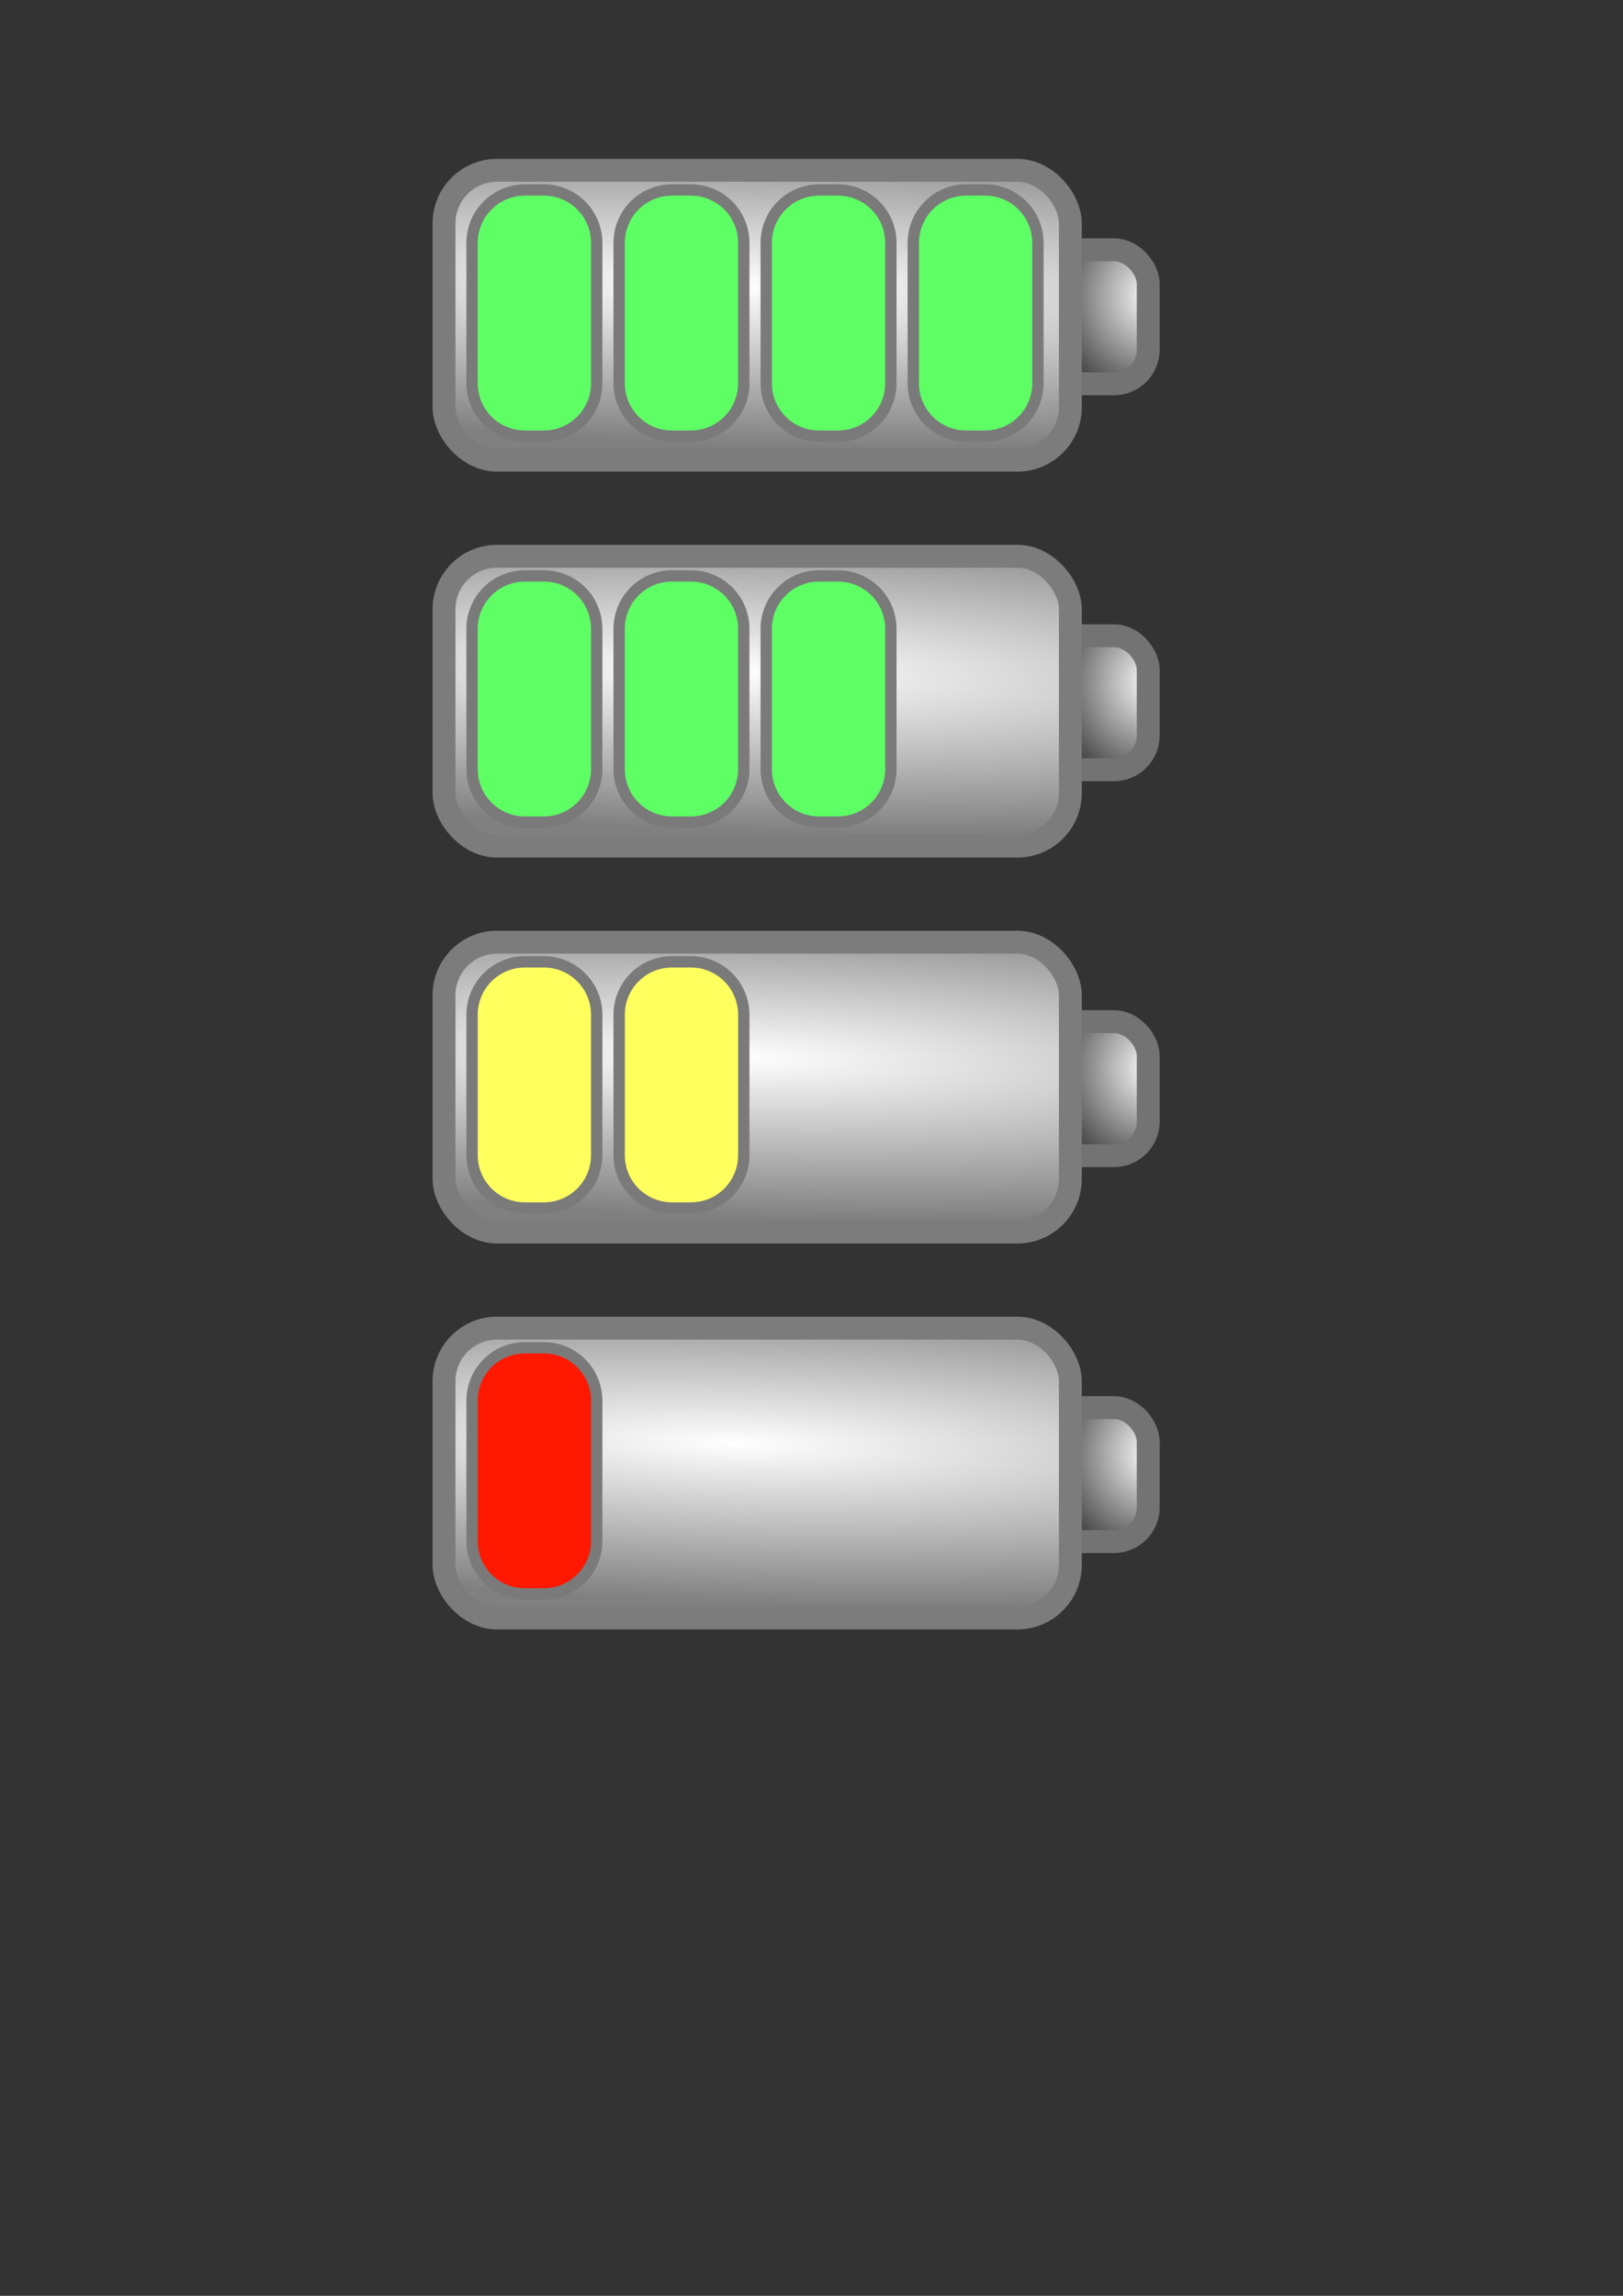 <?xml version="1.0" encoding="UTF-8" standalone="no"?>
<!-- Created with Inkscape (http://www.inkscape.org/) -->

<svg
   xmlns:dc="http://purl.org/dc/elements/1.1/"
   xmlns:cc="http://creativecommons.org/ns#"
   xmlns:rdf="http://www.w3.org/1999/02/22-rdf-syntax-ns#"
   xmlns:svg="http://www.w3.org/2000/svg"
   xmlns="http://www.w3.org/2000/svg"
   xmlns:xlink="http://www.w3.org/1999/xlink"
   xmlns:sodipodi="http://sodipodi.sourceforge.net/DTD/sodipodi-0.dtd"
   xmlns:inkscape="http://www.inkscape.org/namespaces/inkscape"
   width="210mm"
   height="297mm"
   viewBox="0 0 744.094 1052.362"
   id="svg2"
   version="1.1"
   inkscape:version="0.91 r13725"
   sodipodi:docname="battery_src.svg">
  <rect x="0" y="0" width="744.094" height="1052.362" fill="#333333" stroke="none"/>
  <defs
     id="defs4">
    <linearGradient
       inkscape:collect="always"
       id="linearGradient5628">
      <stop
         style="stop-color:#ffffff;stop-opacity:1"
         offset="0"
         id="stop5630" />
      <stop
         style="stop-color:#000000;stop-opacity:1"
         offset="1"
         id="stop5632" />
    </linearGradient>
    <linearGradient
       inkscape:collect="always"
       id="linearGradient5616">
      <stop
         style="stop-color:#ffffff;stop-opacity:1"
         offset="0"
         id="stop5618" />
      <stop
         style="stop-color:#808080;stop-opacity:1"
         offset="1"
         id="stop5620" />
    </linearGradient>
    <radialGradient
       inkscape:collect="always"
       xlink:href="#linearGradient5616"
       id="radialGradient5624"
       cx="298.817"
       cy="190.939"
       fx="298.817"
       fy="190.939"
       r="154.536"
       gradientTransform="matrix(2.866,0.092,-0.015,0.473,-519.128,13.028)"
       gradientUnits="userSpaceOnUse" />
    <radialGradient
       inkscape:collect="always"
       xlink:href="#linearGradient5628"
       id="radialGradient5634"
       cx="473.336"
       cy="197.266"
       fx="473.336"
       fy="197.266"
       r="53.821"
       gradientTransform="matrix(1.168,0.108,-0.115,1.236,-4.345,-159.23)"
       gradientUnits="userSpaceOnUse" />
    <radialGradient
       inkscape:collect="always"
       xlink:href="#linearGradient5616"
       id="radialGradient5624-3"
       cx="298.817"
       cy="190.939"
       fx="298.817"
       fy="190.939"
       r="154.536"
       gradientTransform="matrix(2.866,0.092,-0.015,0.473,-517.699,200.886)"
       gradientUnits="userSpaceOnUse" />
    <radialGradient
       inkscape:collect="always"
       xlink:href="#linearGradient5628"
       id="radialGradient5634-2"
       cx="473.336"
       cy="197.266"
       fx="473.336"
       fy="197.266"
       r="53.821"
       gradientTransform="matrix(1.168,0.108,-0.115,1.236,-2.916,28.628)"
       gradientUnits="userSpaceOnUse" />
    <radialGradient
       inkscape:collect="always"
       xlink:href="#linearGradient5616"
       id="radialGradient5624-0"
       cx="298.817"
       cy="190.939"
       fx="298.817"
       fy="190.939"
       r="154.536"
       gradientTransform="matrix(2.866,0.092,-0.015,0.473,-514.842,372.314)"
       gradientUnits="userSpaceOnUse" />
    <radialGradient
       inkscape:collect="always"
       xlink:href="#linearGradient5628"
       id="radialGradient5634-6"
       cx="473.336"
       cy="197.266"
       fx="473.336"
       fy="197.266"
       r="53.821"
       gradientTransform="matrix(1.168,0.108,-0.115,1.236,-0.059,200.056)"
       gradientUnits="userSpaceOnUse" />
    <radialGradient
       inkscape:collect="always"
       xlink:href="#linearGradient5616"
       id="radialGradient5624-7"
       cx="298.817"
       cy="190.939"
       fx="298.817"
       fy="190.939"
       r="154.536"
       gradientTransform="matrix(2.866,0.092,-0.015,0.473,-519.128,543.743)"
       gradientUnits="userSpaceOnUse" />
    <radialGradient
       inkscape:collect="always"
       xlink:href="#linearGradient5628"
       id="radialGradient5634-22"
       cx="473.336"
       cy="197.266"
       fx="473.336"
       fy="197.266"
       r="53.821"
       gradientTransform="matrix(1.168,0.108,-0.115,1.236,-4.345,371.485)"
       gradientUnits="userSpaceOnUse" />
  </defs>
  <sodipodi:namedview
     id="base"
     pagecolor="#ffffff"
     bordercolor="#666666"
     borderopacity="1.0"
     inkscape:pageopacity="0.0"
     inkscape:pageshadow="2"
     inkscape:zoom="0.7"
     inkscape:cx="174.65234"
     inkscape:cy="546.97356"
     inkscape:document-units="px"
     inkscape:current-layer="layer1"
     showgrid="false"
     inkscape:window-width="1855"
     inkscape:window-height="1056"
     inkscape:window-x="65"
     inkscape:window-y="24"
     inkscape:window-maximized="1" />
  <g
     inkscape:label="Layer 1"
     inkscape:groupmode="layer"
     id="layer1">
    <g
       id="g5817"
       transform="translate(2.143,6.1035156e-5)">
      <rect
         ry="15.714"
         y="114.505"
         x="447.143"
         height="61.429"
         width="77.143"
         id="rect5626"
         style="opacity:1;fill:url(#radialGradient5634);fill-opacity:1;stroke:#737373;stroke-width:10.5;stroke-miterlimit:4;stroke-dasharray:none;stroke-opacity:1" />
      <rect
         ry="24.286"
         y="78.076"
         x="201.429"
         height="132.857"
         width="287.143"
         id="rect3336"
         style="opacity:1;fill:url(#radialGradient5624);fill-opacity:1;fill-rule:evenodd;stroke:#7c7c7c;stroke-width:10.5;stroke-linecap:butt;stroke-linejoin:miter;stroke-miterlimit:4;stroke-dasharray:none;stroke-opacity:1" />
      <path
         inkscape:connector-curvature="0"
         d="m 238.571,87.077 c -13.454,0 -24.285,10.831 -24.285,24.285 l 0,64.285 c 0,13.454 10.831,24.285 24.285,24.285 l 8.572,0 c 13.454,0 24.285,-10.831 24.285,-24.285 l 0,-64.285 c 0,-13.454 -10.831,-24.285 -24.285,-24.285 l -8.572,0 z"
         style="opacity:1;fill:#5eff65;fill-opacity:1;stroke:#7a7a7a;stroke-width:5.2;stroke-miterlimit:4;stroke-dasharray:none;stroke-opacity:1"
         id="path5668" />
      <path
         inkscape:connector-curvature="0"
         d="m 306,87.077 c -13.454,0 -24.285,10.831 -24.285,24.285 l 0,64.285 c 0,13.454 10.831,24.285 24.285,24.285 l 8.572,0 c 13.454,0 24.285,-10.831 24.285,-24.285 l 0,-64.285 c 0,-13.454 -10.831,-24.285 -24.285,-24.285 l -8.572,0 z"
         style="opacity:1;fill:#5eff65;fill-opacity:1;stroke:#7a7a7a;stroke-width:5.2;stroke-miterlimit:4;stroke-dasharray:none;stroke-opacity:1"
         id="path5668-6" />
      <path
         inkscape:connector-curvature="0"
         d="m 373.428,87.077 c -13.454,0 -24.285,10.831 -24.285,24.285 l 0,64.285 c 0,13.454 10.831,24.285 24.285,24.285 l 8.572,0 c 13.454,0 24.285,-10.831 24.285,-24.285 l 0,-64.285 c 0,-13.454 -10.831,-24.285 -24.285,-24.285 l -8.572,0 z"
         style="opacity:1;fill:#5eff65;fill-opacity:1;stroke:#7a7a7a;stroke-width:5.2;stroke-miterlimit:4;stroke-dasharray:none;stroke-opacity:1"
         id="path5668-6-7" />
      <path
         inkscape:connector-curvature="0"
         d="m 440.857,87.077 c -13.454,0 -24.285,10.831 -24.285,24.285 l 0,64.285 c 0,13.454 10.831,24.285 24.285,24.285 l 8.572,0 c 13.454,0 24.285,-10.831 24.285,-24.285 l 0,-64.285 c 0,-13.454 -10.831,-24.285 -24.285,-24.285 l -8.572,0 z"
         style="opacity:1;fill:#5eff65;fill-opacity:1;stroke:#7a7a7a;stroke-width:5.2;stroke-miterlimit:4;stroke-dasharray:none;stroke-opacity:1"
         id="path5668-6-7-5" />
    </g>
    <g
       id="g5825"
       transform="translate(0.714,-10.952)">
      <rect
         ry="15.714"
         y="302.362"
         x="448.571"
         height="61.429"
         width="77.143"
         id="rect5626-2"
         style="opacity:1;fill:url(#radialGradient5634-2);fill-opacity:1;stroke:#737373;stroke-width:10.5;stroke-miterlimit:4;stroke-dasharray:none;stroke-opacity:1" />
      <rect
         ry="24.286"
         y="265.934"
         x="202.857"
         height="132.857"
         width="287.143"
         id="rect3336-7"
         style="opacity:1;fill:url(#radialGradient5624-3);fill-opacity:1;fill-rule:evenodd;stroke:#7c7c7c;stroke-width:10.5;stroke-linecap:butt;stroke-linejoin:miter;stroke-miterlimit:4;stroke-dasharray:none;stroke-opacity:1" />
      <path
         inkscape:connector-curvature="0"
         d="m 240,274.934 c -13.454,0 -24.285,10.831 -24.285,24.285 l 0,64.285 c 0,13.454 10.831,24.285 24.285,24.285 l 8.572,0 c 13.454,0 24.285,-10.831 24.285,-24.285 l 0,-64.285 c 0,-13.454 -10.831,-24.285 -24.285,-24.285 l -8.572,0 z"
         style="opacity:1;fill:#5eff65;fill-opacity:1;stroke:#7a7a7a;stroke-width:5.2;stroke-miterlimit:4;stroke-dasharray:none;stroke-opacity:1"
         id="path5668-0" />
      <path
         inkscape:connector-curvature="0"
         d="m 307.428,274.934 c -13.454,0 -24.285,10.831 -24.285,24.285 l 0,64.285 c 0,13.454 10.831,24.285 24.285,24.285 l 8.572,0 c 13.454,0 24.285,-10.831 24.285,-24.285 l 0,-64.285 c 0,-13.454 -10.831,-24.285 -24.285,-24.285 l -8.572,0 z"
         style="opacity:1;fill:#5eff65;fill-opacity:1;stroke:#7a7a7a;stroke-width:5.2;stroke-miterlimit:4;stroke-dasharray:none;stroke-opacity:1"
         id="path5668-6-9" />
      <path
         inkscape:connector-curvature="0"
         d="m 374.857,274.934 c -13.454,0 -24.285,10.831 -24.285,24.285 l 0,64.285 c 0,13.454 10.831,24.285 24.285,24.285 l 8.572,0 c 13.454,0 24.285,-10.831 24.285,-24.285 l 0,-64.285 c 0,-13.454 -10.831,-24.285 -24.285,-24.285 l -8.572,0 z"
         style="opacity:1;fill:#5eff65;fill-opacity:1;stroke:#7a7a7a;stroke-width:5.2;stroke-miterlimit:4;stroke-dasharray:none;stroke-opacity:1"
         id="path5668-6-7-3" />
    </g>
    <g
       id="g5832"
       transform="translate(-2.143,-5.476)">
      <rect
         ry="15.714"
         y="473.791"
         x="451.429"
         height="61.429"
         width="77.143"
         id="rect5626-7"
         style="opacity:1;fill:url(#radialGradient5634-6);fill-opacity:1;stroke:#737373;stroke-width:10.5;stroke-miterlimit:4;stroke-dasharray:none;stroke-opacity:1" />
      <rect
         ry="24.286"
         y="437.362"
         x="205.714"
         height="132.857"
         width="287.143"
         id="rect3336-9"
         style="opacity:1;fill:url(#radialGradient5624-0);fill-opacity:1;fill-rule:evenodd;stroke:#7c7c7c;stroke-width:10.5;stroke-linecap:butt;stroke-linejoin:miter;stroke-miterlimit:4;stroke-dasharray:none;stroke-opacity:1" />
      <path
         inkscape:connector-curvature="0"
         d="m 242.857,446.363 c -13.454,0 -24.285,10.831 -24.285,24.285 l 0,64.285 c 0,13.454 10.831,24.285 24.285,24.285 l 8.572,0 c 13.454,0 24.285,-10.831 24.285,-24.285 l 0,-64.285 c 0,-13.454 -10.831,-24.285 -24.285,-24.285 l -8.572,0 z"
         style="opacity:1;fill:#ffff5e;fill-opacity:1;stroke:#7a7a7a;stroke-width:5.2;stroke-miterlimit:4;stroke-dasharray:none;stroke-opacity:1"
         id="path5668-2" />
      <path
         inkscape:connector-curvature="0"
         d="m 310.285,446.363 c -13.454,0 -24.285,10.831 -24.285,24.285 l 0,64.285 c 0,13.454 10.831,24.285 24.285,24.285 l 8.572,0 c 13.454,0 24.285,-10.831 24.285,-24.285 l 0,-64.285 c 0,-13.454 -10.831,-24.285 -24.285,-24.285 l -8.572,0 z"
         style="opacity:1;fill:#ffff5e;fill-opacity:1;stroke:#7a7a7a;stroke-width:5.2;stroke-miterlimit:4;stroke-dasharray:none;stroke-opacity:1"
         id="path5668-6-0" />
    </g>
    <g
       id="g5838"
       transform="translate(2.143,0)">
      <rect
         ry="15.714"
         y="645.219"
         x="447.143"
         height="61.429"
         width="77.143"
         id="rect5626-73"
         style="opacity:1;fill:url(#radialGradient5634-22);fill-opacity:1;stroke:#737373;stroke-width:10.5;stroke-miterlimit:4;stroke-dasharray:none;stroke-opacity:1" />
      <rect
         ry="24.286"
         y="608.791"
         x="201.429"
         height="132.857"
         width="287.143"
         id="rect3336-6"
         style="opacity:1;fill:url(#radialGradient5624-7);fill-opacity:1;fill-rule:evenodd;stroke:#7c7c7c;stroke-width:10.5;stroke-linecap:butt;stroke-linejoin:miter;stroke-miterlimit:4;stroke-dasharray:none;stroke-opacity:1" />
      <path
         inkscape:connector-curvature="0"
         d="m 238.571,617.792 c -13.454,0 -24.285,10.831 -24.285,24.285 l 0,64.285 c 0,13.454 10.831,24.285 24.285,24.285 l 8.572,0 c 13.454,0 24.285,-10.831 24.285,-24.285 l 0,-64.285 c 0,-13.454 -10.831,-24.285 -24.285,-24.285 l -8.572,0 z"
         style="opacity:1;fill:#ff1800;fill-opacity:1;stroke:#7a7a7a;stroke-width:5.2;stroke-miterlimit:4;stroke-dasharray:none;stroke-opacity:1"
         id="path5668-1" />
    </g>
  </g>
</svg>
